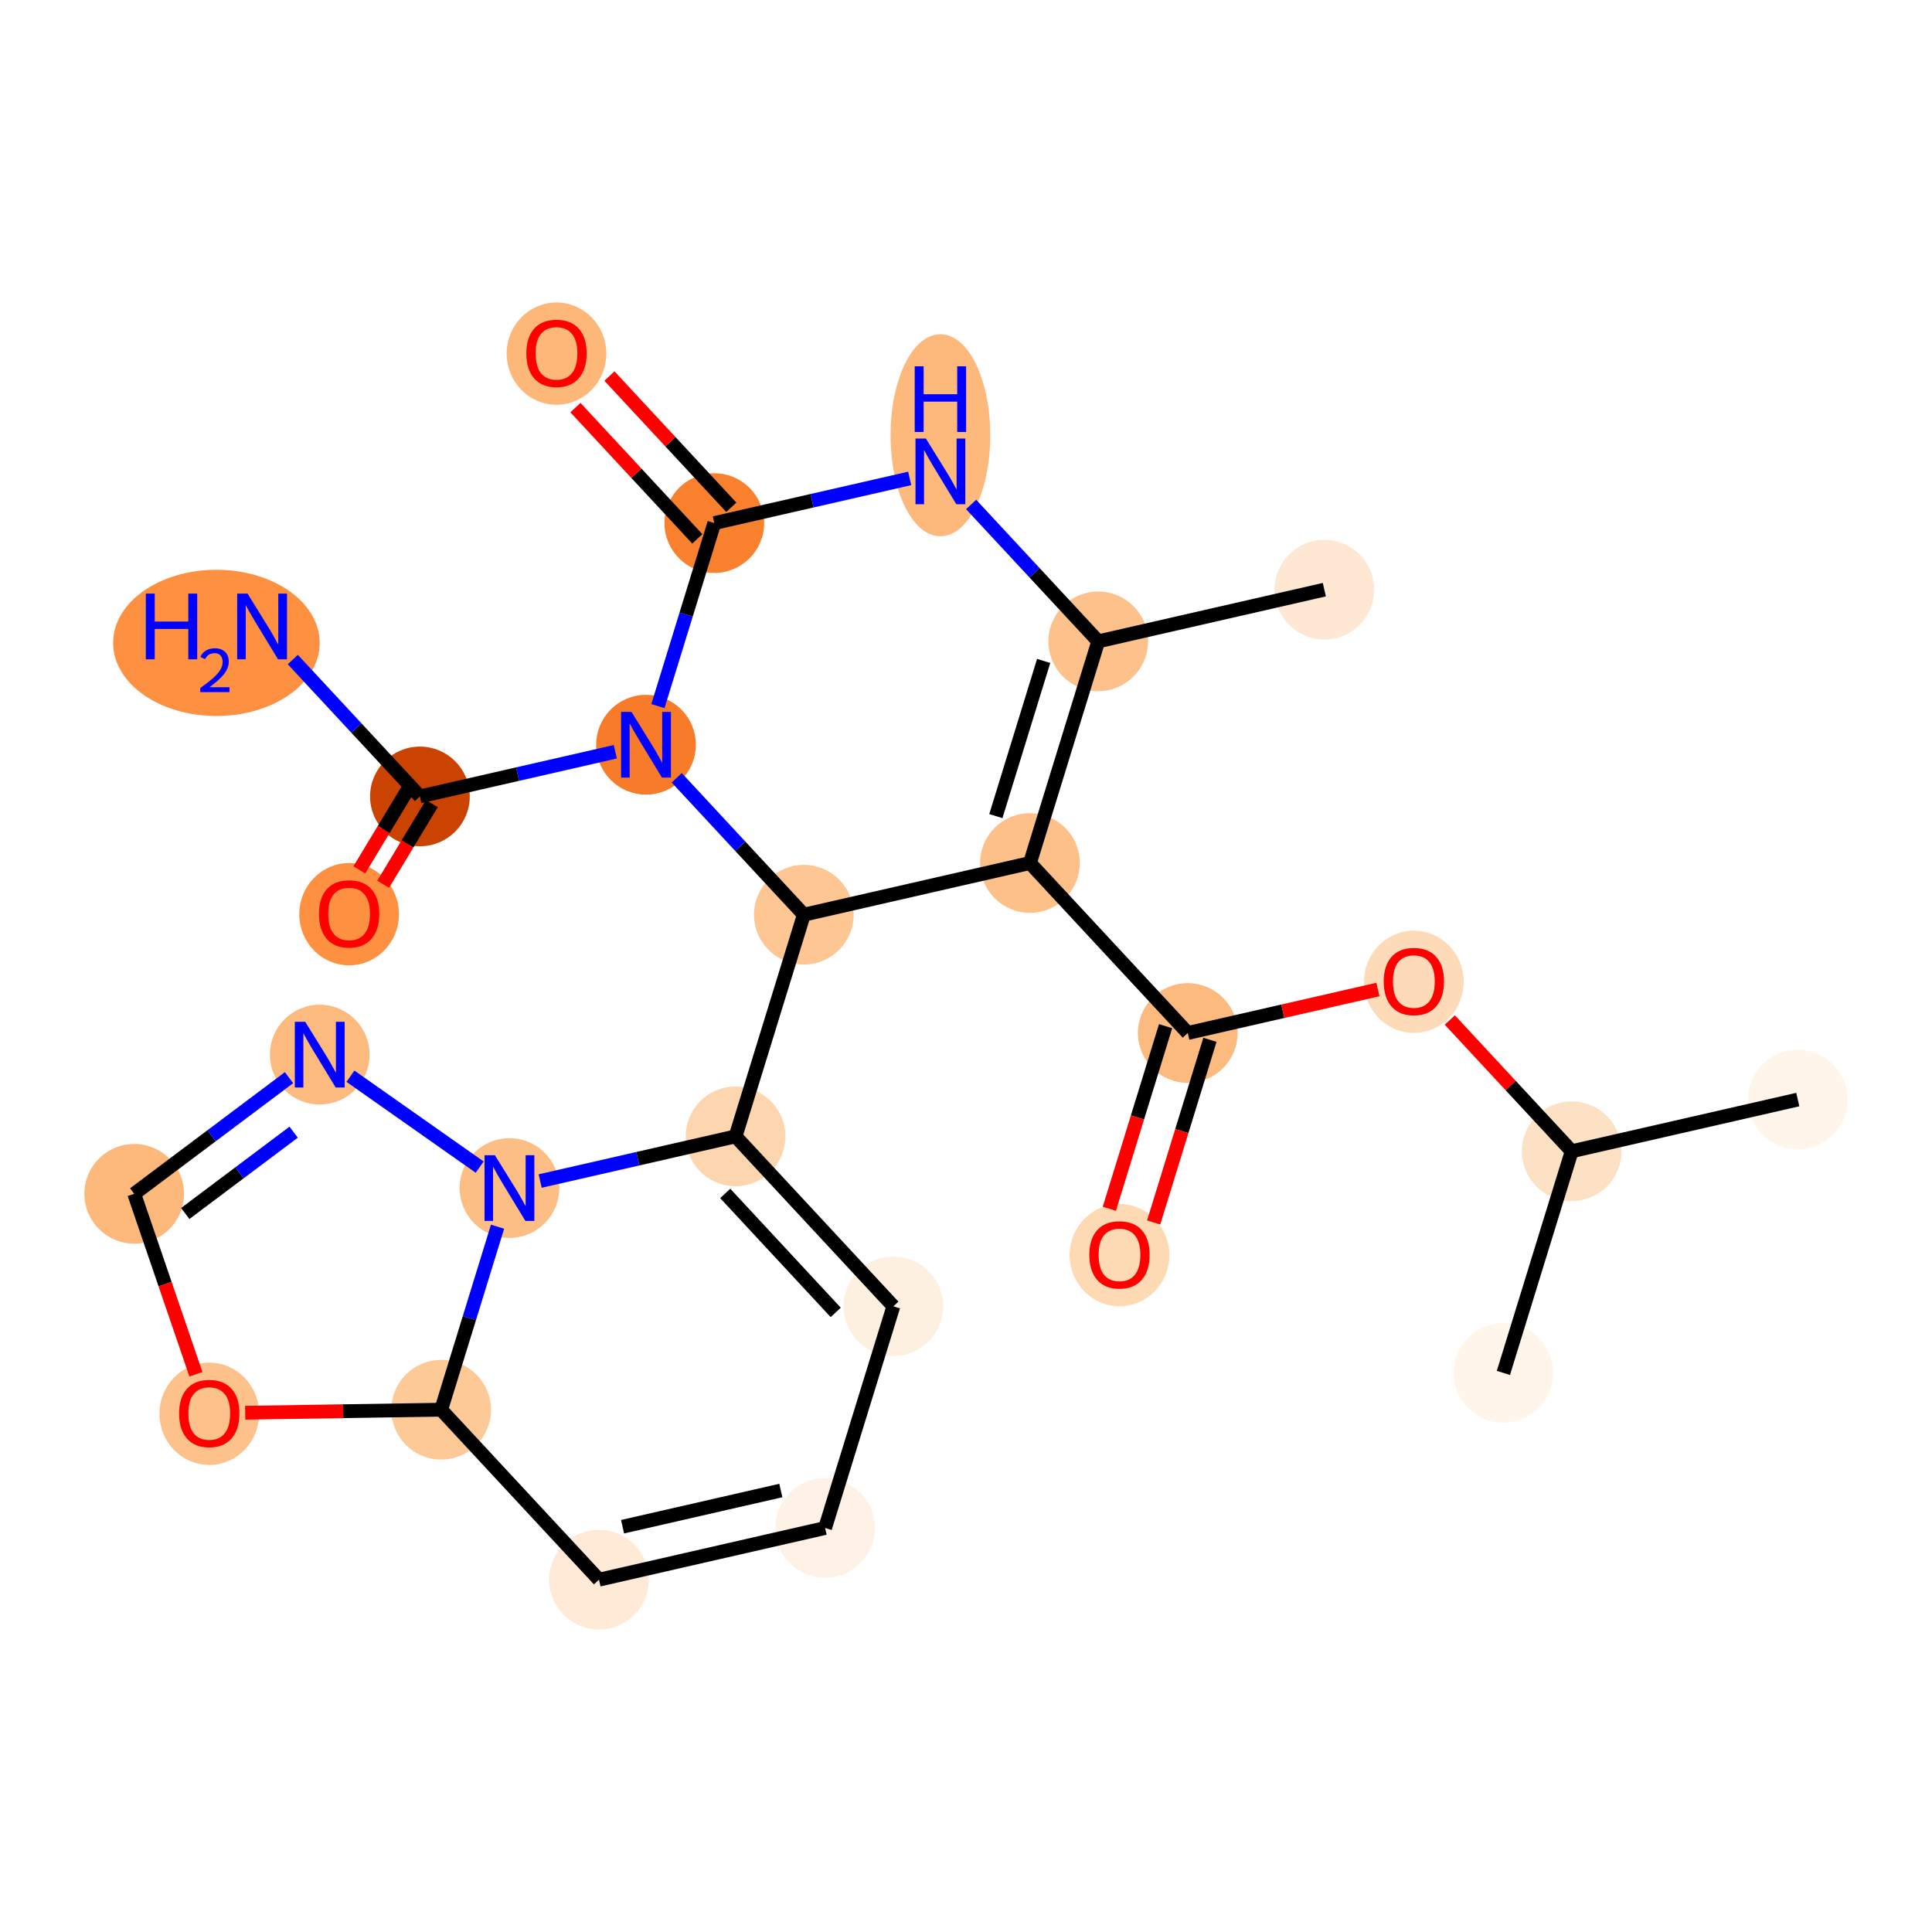 <?xml version='1.0' encoding='iso-8859-1'?>
<svg version='1.1' baseProfile='full'
              xmlns='http://www.w3.org/2000/svg'
                      xmlns:rdkit='http://www.rdkit.org/xml'
                      xmlns:xlink='http://www.w3.org/1999/xlink'
                  xml:space='preserve'
width='280px' height='280px' viewBox='0 0 280 280'>
<!-- END OF HEADER -->
<rect style='opacity:1.0;fill:#FFFFFF;stroke:none' width='280' height='280' x='0' y='0'> </rect>
<ellipse cx='191.933' cy='85.459' rx='6.723' ry='6.723'  style='fill:#FEE8D3;fill-rule:evenodd;stroke:#FEE8D3;stroke-width:1.0px;stroke-linecap:butt;stroke-linejoin:miter;stroke-opacity:1' />
<ellipse cx='159.164' cy='92.95' rx='6.723' ry='6.723'  style='fill:#FDC28C;fill-rule:evenodd;stroke:#FDC28C;stroke-width:1.0px;stroke-linecap:butt;stroke-linejoin:miter;stroke-opacity:1' />
<ellipse cx='149.267' cy='125.075' rx='6.723' ry='6.723'  style='fill:#FDC089;fill-rule:evenodd;stroke:#FDC089;stroke-width:1.0px;stroke-linecap:butt;stroke-linejoin:miter;stroke-opacity:1' />
<ellipse cx='172.14' cy='149.707' rx='6.723' ry='6.723'  style='fill:#FDBA7F;fill-rule:evenodd;stroke:#FDBA7F;stroke-width:1.0px;stroke-linecap:butt;stroke-linejoin:miter;stroke-opacity:1' />
<ellipse cx='162.243' cy='181.906' rx='6.723' ry='6.912'  style='fill:#FDD9B4;fill-rule:evenodd;stroke:#FDD9B4;stroke-width:1.0px;stroke-linecap:butt;stroke-linejoin:miter;stroke-opacity:1' />
<ellipse cx='204.909' cy='142.29' rx='6.723' ry='6.912'  style='fill:#FDDBB9;fill-rule:evenodd;stroke:#FDDBB9;stroke-width:1.0px;stroke-linecap:butt;stroke-linejoin:miter;stroke-opacity:1' />
<ellipse cx='227.781' cy='166.849' rx='6.723' ry='6.723'  style='fill:#FDE1C4;fill-rule:evenodd;stroke:#FDE1C4;stroke-width:1.0px;stroke-linecap:butt;stroke-linejoin:miter;stroke-opacity:1' />
<ellipse cx='260.55' cy='159.357' rx='6.723' ry='6.723'  style='fill:#FFF5EB;fill-rule:evenodd;stroke:#FFF5EB;stroke-width:1.0px;stroke-linecap:butt;stroke-linejoin:miter;stroke-opacity:1' />
<ellipse cx='217.884' cy='198.973' rx='6.723' ry='6.723'  style='fill:#FFF5EB;fill-rule:evenodd;stroke:#FFF5EB;stroke-width:1.0px;stroke-linecap:butt;stroke-linejoin:miter;stroke-opacity:1' />
<ellipse cx='116.498' cy='132.566' rx='6.723' ry='6.723'  style='fill:#FDC692;fill-rule:evenodd;stroke:#FDC692;stroke-width:1.0px;stroke-linecap:butt;stroke-linejoin:miter;stroke-opacity:1' />
<ellipse cx='106.602' cy='164.691' rx='6.723' ry='6.723'  style='fill:#FDD6AF;fill-rule:evenodd;stroke:#FDD6AF;stroke-width:1.0px;stroke-linecap:butt;stroke-linejoin:miter;stroke-opacity:1' />
<ellipse cx='129.474' cy='189.323' rx='6.723' ry='6.723'  style='fill:#FEF0E1;fill-rule:evenodd;stroke:#FEF0E1;stroke-width:1.0px;stroke-linecap:butt;stroke-linejoin:miter;stroke-opacity:1' />
<ellipse cx='119.578' cy='221.448' rx='6.723' ry='6.723'  style='fill:#FEF2E6;fill-rule:evenodd;stroke:#FEF2E6;stroke-width:1.0px;stroke-linecap:butt;stroke-linejoin:miter;stroke-opacity:1' />
<ellipse cx='86.809' cy='228.94' rx='6.723' ry='6.723'  style='fill:#FEEAD6;fill-rule:evenodd;stroke:#FEEAD6;stroke-width:1.0px;stroke-linecap:butt;stroke-linejoin:miter;stroke-opacity:1' />
<ellipse cx='63.936' cy='204.307' rx='6.723' ry='6.723'  style='fill:#FDC997;fill-rule:evenodd;stroke:#FDC997;stroke-width:1.0px;stroke-linecap:butt;stroke-linejoin:miter;stroke-opacity:1' />
<ellipse cx='30.326' cy='204.895' rx='6.723' ry='6.912'  style='fill:#FDC28C;fill-rule:evenodd;stroke:#FDC28C;stroke-width:1.0px;stroke-linecap:butt;stroke-linejoin:miter;stroke-opacity:1' />
<ellipse cx='19.45' cy='173.015' rx='6.723' ry='6.723'  style='fill:#FDB87B;fill-rule:evenodd;stroke:#FDB87B;stroke-width:1.0px;stroke-linecap:butt;stroke-linejoin:miter;stroke-opacity:1' />
<ellipse cx='46.339' cy='152.843' rx='6.723' ry='6.731'  style='fill:#FDBA7F;fill-rule:evenodd;stroke:#FDBA7F;stroke-width:1.0px;stroke-linecap:butt;stroke-linejoin:miter;stroke-opacity:1' />
<ellipse cx='73.833' cy='172.182' rx='6.723' ry='6.731'  style='fill:#FDBE85;fill-rule:evenodd;stroke:#FDBE85;stroke-width:1.0px;stroke-linecap:butt;stroke-linejoin:miter;stroke-opacity:1' />
<ellipse cx='93.626' cy='107.933' rx='6.723' ry='6.731'  style='fill:#F77B28;fill-rule:evenodd;stroke:#F77B28;stroke-width:1.0px;stroke-linecap:butt;stroke-linejoin:miter;stroke-opacity:1' />
<ellipse cx='60.857' cy='115.425' rx='6.723' ry='6.723'  style='fill:#CB4301;fill-rule:evenodd;stroke:#CB4301;stroke-width:1.0px;stroke-linecap:butt;stroke-linejoin:miter;stroke-opacity:1' />
<ellipse cx='31.364' cy='93.172' rx='14.469' ry='10.097'  style='fill:#FD9041;fill-rule:evenodd;stroke:#FD9041;stroke-width:1.0px;stroke-linecap:butt;stroke-linejoin:miter;stroke-opacity:1' />
<ellipse cx='50.597' cy='132.49' rx='6.723' ry='6.912'  style='fill:#FD9041;fill-rule:evenodd;stroke:#FD9041;stroke-width:1.0px;stroke-linecap:butt;stroke-linejoin:miter;stroke-opacity:1' />
<ellipse cx='103.523' cy='75.809' rx='6.723' ry='6.723'  style='fill:#F9812E;fill-rule:evenodd;stroke:#F9812E;stroke-width:1.0px;stroke-linecap:butt;stroke-linejoin:miter;stroke-opacity:1' />
<ellipse cx='80.65' cy='51.25' rx='6.723' ry='6.912'  style='fill:#FDB779;fill-rule:evenodd;stroke:#FDB779;stroke-width:1.0px;stroke-linecap:butt;stroke-linejoin:miter;stroke-opacity:1' />
<ellipse cx='136.292' cy='63.081' rx='6.723' ry='14.136'  style='fill:#FDB87B;fill-rule:evenodd;stroke:#FDB87B;stroke-width:1.0px;stroke-linecap:butt;stroke-linejoin:miter;stroke-opacity:1' />
<path class='bond-0 atom-0 atom-1' d='M 191.933,85.459 L 159.164,92.95' style='fill:none;fill-rule:evenodd;stroke:#000000;stroke-width:2.0px;stroke-linecap:butt;stroke-linejoin:miter;stroke-opacity:1' />
<path class='bond-1 atom-1 atom-2' d='M 159.164,92.95 L 149.267,125.075' style='fill:none;fill-rule:evenodd;stroke:#000000;stroke-width:2.0px;stroke-linecap:butt;stroke-linejoin:miter;stroke-opacity:1' />
<path class='bond-1 atom-1 atom-2' d='M 151.255,95.789 L 144.327,118.277' style='fill:none;fill-rule:evenodd;stroke:#000000;stroke-width:2.0px;stroke-linecap:butt;stroke-linejoin:miter;stroke-opacity:1' />
<path class='bond-25 atom-25 atom-1' d='M 140.742,73.11 L 149.953,83.03' style='fill:none;fill-rule:evenodd;stroke:#0000FF;stroke-width:2.0px;stroke-linecap:butt;stroke-linejoin:miter;stroke-opacity:1' />
<path class='bond-25 atom-25 atom-1' d='M 149.953,83.03 L 159.164,92.95' style='fill:none;fill-rule:evenodd;stroke:#000000;stroke-width:2.0px;stroke-linecap:butt;stroke-linejoin:miter;stroke-opacity:1' />
<path class='bond-2 atom-2 atom-3' d='M 149.267,125.075 L 172.14,149.707' style='fill:none;fill-rule:evenodd;stroke:#000000;stroke-width:2.0px;stroke-linecap:butt;stroke-linejoin:miter;stroke-opacity:1' />
<path class='bond-8 atom-2 atom-9' d='M 149.267,125.075 L 116.498,132.566' style='fill:none;fill-rule:evenodd;stroke:#000000;stroke-width:2.0px;stroke-linecap:butt;stroke-linejoin:miter;stroke-opacity:1' />
<path class='bond-3 atom-3 atom-4' d='M 168.927,148.718 L 164.85,161.953' style='fill:none;fill-rule:evenodd;stroke:#000000;stroke-width:2.0px;stroke-linecap:butt;stroke-linejoin:miter;stroke-opacity:1' />
<path class='bond-3 atom-3 atom-4' d='M 164.85,161.953 L 160.772,175.188' style='fill:none;fill-rule:evenodd;stroke:#FF0000;stroke-width:2.0px;stroke-linecap:butt;stroke-linejoin:miter;stroke-opacity:1' />
<path class='bond-3 atom-3 atom-4' d='M 175.352,150.697 L 171.275,163.932' style='fill:none;fill-rule:evenodd;stroke:#000000;stroke-width:2.0px;stroke-linecap:butt;stroke-linejoin:miter;stroke-opacity:1' />
<path class='bond-3 atom-3 atom-4' d='M 171.275,163.932 L 167.197,177.168' style='fill:none;fill-rule:evenodd;stroke:#FF0000;stroke-width:2.0px;stroke-linecap:butt;stroke-linejoin:miter;stroke-opacity:1' />
<path class='bond-4 atom-3 atom-5' d='M 172.14,149.707 L 185.919,146.557' style='fill:none;fill-rule:evenodd;stroke:#000000;stroke-width:2.0px;stroke-linecap:butt;stroke-linejoin:miter;stroke-opacity:1' />
<path class='bond-4 atom-3 atom-5' d='M 185.919,146.557 L 199.698,143.407' style='fill:none;fill-rule:evenodd;stroke:#FF0000;stroke-width:2.0px;stroke-linecap:butt;stroke-linejoin:miter;stroke-opacity:1' />
<path class='bond-5 atom-5 atom-6' d='M 210.119,147.827 L 218.95,157.338' style='fill:none;fill-rule:evenodd;stroke:#FF0000;stroke-width:2.0px;stroke-linecap:butt;stroke-linejoin:miter;stroke-opacity:1' />
<path class='bond-5 atom-5 atom-6' d='M 218.95,157.338 L 227.781,166.849' style='fill:none;fill-rule:evenodd;stroke:#000000;stroke-width:2.0px;stroke-linecap:butt;stroke-linejoin:miter;stroke-opacity:1' />
<path class='bond-6 atom-6 atom-7' d='M 227.781,166.849 L 260.55,159.357' style='fill:none;fill-rule:evenodd;stroke:#000000;stroke-width:2.0px;stroke-linecap:butt;stroke-linejoin:miter;stroke-opacity:1' />
<path class='bond-7 atom-6 atom-8' d='M 227.781,166.849 L 217.884,198.973' style='fill:none;fill-rule:evenodd;stroke:#000000;stroke-width:2.0px;stroke-linecap:butt;stroke-linejoin:miter;stroke-opacity:1' />
<path class='bond-9 atom-9 atom-10' d='M 116.498,132.566 L 106.602,164.691' style='fill:none;fill-rule:evenodd;stroke:#000000;stroke-width:2.0px;stroke-linecap:butt;stroke-linejoin:miter;stroke-opacity:1' />
<path class='bond-18 atom-9 atom-19' d='M 116.498,132.566 L 107.288,122.646' style='fill:none;fill-rule:evenodd;stroke:#000000;stroke-width:2.0px;stroke-linecap:butt;stroke-linejoin:miter;stroke-opacity:1' />
<path class='bond-18 atom-9 atom-19' d='M 107.288,122.646 L 98.077,112.726' style='fill:none;fill-rule:evenodd;stroke:#0000FF;stroke-width:2.0px;stroke-linecap:butt;stroke-linejoin:miter;stroke-opacity:1' />
<path class='bond-10 atom-10 atom-11' d='M 106.602,164.691 L 129.474,189.323' style='fill:none;fill-rule:evenodd;stroke:#000000;stroke-width:2.0px;stroke-linecap:butt;stroke-linejoin:miter;stroke-opacity:1' />
<path class='bond-10 atom-10 atom-11' d='M 105.106,172.96 L 121.117,190.203' style='fill:none;fill-rule:evenodd;stroke:#000000;stroke-width:2.0px;stroke-linecap:butt;stroke-linejoin:miter;stroke-opacity:1' />
<path class='bond-26 atom-18 atom-10' d='M 78.284,171.165 L 92.443,167.928' style='fill:none;fill-rule:evenodd;stroke:#0000FF;stroke-width:2.0px;stroke-linecap:butt;stroke-linejoin:miter;stroke-opacity:1' />
<path class='bond-26 atom-18 atom-10' d='M 92.443,167.928 L 106.602,164.691' style='fill:none;fill-rule:evenodd;stroke:#000000;stroke-width:2.0px;stroke-linecap:butt;stroke-linejoin:miter;stroke-opacity:1' />
<path class='bond-11 atom-11 atom-12' d='M 129.474,189.323 L 119.578,221.448' style='fill:none;fill-rule:evenodd;stroke:#000000;stroke-width:2.0px;stroke-linecap:butt;stroke-linejoin:miter;stroke-opacity:1' />
<path class='bond-12 atom-12 atom-13' d='M 119.578,221.448 L 86.809,228.94' style='fill:none;fill-rule:evenodd;stroke:#000000;stroke-width:2.0px;stroke-linecap:butt;stroke-linejoin:miter;stroke-opacity:1' />
<path class='bond-12 atom-12 atom-13' d='M 113.164,216.018 L 90.226,221.262' style='fill:none;fill-rule:evenodd;stroke:#000000;stroke-width:2.0px;stroke-linecap:butt;stroke-linejoin:miter;stroke-opacity:1' />
<path class='bond-13 atom-13 atom-14' d='M 86.809,228.94 L 63.936,204.307' style='fill:none;fill-rule:evenodd;stroke:#000000;stroke-width:2.0px;stroke-linecap:butt;stroke-linejoin:miter;stroke-opacity:1' />
<path class='bond-14 atom-14 atom-15' d='M 63.936,204.307 L 49.736,204.524' style='fill:none;fill-rule:evenodd;stroke:#000000;stroke-width:2.0px;stroke-linecap:butt;stroke-linejoin:miter;stroke-opacity:1' />
<path class='bond-14 atom-14 atom-15' d='M 49.736,204.524 L 35.536,204.742' style='fill:none;fill-rule:evenodd;stroke:#FF0000;stroke-width:2.0px;stroke-linecap:butt;stroke-linejoin:miter;stroke-opacity:1' />
<path class='bond-27 atom-18 atom-14' d='M 72.108,177.782 L 68.022,191.044' style='fill:none;fill-rule:evenodd;stroke:#0000FF;stroke-width:2.0px;stroke-linecap:butt;stroke-linejoin:miter;stroke-opacity:1' />
<path class='bond-27 atom-18 atom-14' d='M 68.022,191.044 L 63.936,204.307' style='fill:none;fill-rule:evenodd;stroke:#000000;stroke-width:2.0px;stroke-linecap:butt;stroke-linejoin:miter;stroke-opacity:1' />
<path class='bond-15 atom-15 atom-16' d='M 28.393,199.167 L 23.921,186.091' style='fill:none;fill-rule:evenodd;stroke:#FF0000;stroke-width:2.0px;stroke-linecap:butt;stroke-linejoin:miter;stroke-opacity:1' />
<path class='bond-15 atom-15 atom-16' d='M 23.921,186.091 L 19.45,173.015' style='fill:none;fill-rule:evenodd;stroke:#000000;stroke-width:2.0px;stroke-linecap:butt;stroke-linejoin:miter;stroke-opacity:1' />
<path class='bond-16 atom-16 atom-17' d='M 19.45,173.015 L 30.669,164.598' style='fill:none;fill-rule:evenodd;stroke:#000000;stroke-width:2.0px;stroke-linecap:butt;stroke-linejoin:miter;stroke-opacity:1' />
<path class='bond-16 atom-16 atom-17' d='M 30.669,164.598 L 41.888,156.182' style='fill:none;fill-rule:evenodd;stroke:#0000FF;stroke-width:2.0px;stroke-linecap:butt;stroke-linejoin:miter;stroke-opacity:1' />
<path class='bond-16 atom-16 atom-17' d='M 26.85,175.868 L 34.704,169.976' style='fill:none;fill-rule:evenodd;stroke:#000000;stroke-width:2.0px;stroke-linecap:butt;stroke-linejoin:miter;stroke-opacity:1' />
<path class='bond-16 atom-16 atom-17' d='M 34.704,169.976 L 42.557,164.084' style='fill:none;fill-rule:evenodd;stroke:#0000FF;stroke-width:2.0px;stroke-linecap:butt;stroke-linejoin:miter;stroke-opacity:1' />
<path class='bond-17 atom-17 atom-18' d='M 50.789,155.973 L 69.518,169.147' style='fill:none;fill-rule:evenodd;stroke:#0000FF;stroke-width:2.0px;stroke-linecap:butt;stroke-linejoin:miter;stroke-opacity:1' />
<path class='bond-19 atom-19 atom-20' d='M 89.176,108.951 L 75.016,112.188' style='fill:none;fill-rule:evenodd;stroke:#0000FF;stroke-width:2.0px;stroke-linecap:butt;stroke-linejoin:miter;stroke-opacity:1' />
<path class='bond-19 atom-19 atom-20' d='M 75.016,112.188 L 60.857,115.425' style='fill:none;fill-rule:evenodd;stroke:#000000;stroke-width:2.0px;stroke-linecap:butt;stroke-linejoin:miter;stroke-opacity:1' />
<path class='bond-22 atom-19 atom-23' d='M 95.351,102.333 L 99.437,89.071' style='fill:none;fill-rule:evenodd;stroke:#0000FF;stroke-width:2.0px;stroke-linecap:butt;stroke-linejoin:miter;stroke-opacity:1' />
<path class='bond-22 atom-19 atom-23' d='M 99.437,89.071 L 103.523,75.809' style='fill:none;fill-rule:evenodd;stroke:#000000;stroke-width:2.0px;stroke-linecap:butt;stroke-linejoin:miter;stroke-opacity:1' />
<path class='bond-20 atom-20 atom-21' d='M 60.857,115.425 L 51.646,105.505' style='fill:none;fill-rule:evenodd;stroke:#000000;stroke-width:2.0px;stroke-linecap:butt;stroke-linejoin:miter;stroke-opacity:1' />
<path class='bond-20 atom-20 atom-21' d='M 51.646,105.505 L 42.435,95.585' style='fill:none;fill-rule:evenodd;stroke:#0000FF;stroke-width:2.0px;stroke-linecap:butt;stroke-linejoin:miter;stroke-opacity:1' />
<path class='bond-21 atom-20 atom-22' d='M 59.131,114.382 L 55.604,120.223' style='fill:none;fill-rule:evenodd;stroke:#000000;stroke-width:2.0px;stroke-linecap:butt;stroke-linejoin:miter;stroke-opacity:1' />
<path class='bond-21 atom-20 atom-22' d='M 55.604,120.223 L 52.077,126.064' style='fill:none;fill-rule:evenodd;stroke:#FF0000;stroke-width:2.0px;stroke-linecap:butt;stroke-linejoin:miter;stroke-opacity:1' />
<path class='bond-21 atom-20 atom-22' d='M 62.584,116.467 L 59.057,122.308' style='fill:none;fill-rule:evenodd;stroke:#000000;stroke-width:2.0px;stroke-linecap:butt;stroke-linejoin:miter;stroke-opacity:1' />
<path class='bond-21 atom-20 atom-22' d='M 59.057,122.308 L 55.53,128.149' style='fill:none;fill-rule:evenodd;stroke:#FF0000;stroke-width:2.0px;stroke-linecap:butt;stroke-linejoin:miter;stroke-opacity:1' />
<path class='bond-23 atom-23 atom-24' d='M 105.986,73.521 L 97.155,64.011' style='fill:none;fill-rule:evenodd;stroke:#000000;stroke-width:2.0px;stroke-linecap:butt;stroke-linejoin:miter;stroke-opacity:1' />
<path class='bond-23 atom-23 atom-24' d='M 97.155,64.011 L 88.324,54.5' style='fill:none;fill-rule:evenodd;stroke:#FF0000;stroke-width:2.0px;stroke-linecap:butt;stroke-linejoin:miter;stroke-opacity:1' />
<path class='bond-23 atom-23 atom-24' d='M 101.059,78.096 L 92.228,68.585' style='fill:none;fill-rule:evenodd;stroke:#000000;stroke-width:2.0px;stroke-linecap:butt;stroke-linejoin:miter;stroke-opacity:1' />
<path class='bond-23 atom-23 atom-24' d='M 92.228,68.585 L 83.397,59.074' style='fill:none;fill-rule:evenodd;stroke:#FF0000;stroke-width:2.0px;stroke-linecap:butt;stroke-linejoin:miter;stroke-opacity:1' />
<path class='bond-24 atom-23 atom-25' d='M 103.523,75.809 L 117.682,72.572' style='fill:none;fill-rule:evenodd;stroke:#000000;stroke-width:2.0px;stroke-linecap:butt;stroke-linejoin:miter;stroke-opacity:1' />
<path class='bond-24 atom-23 atom-25' d='M 117.682,72.572 L 131.841,69.335' style='fill:none;fill-rule:evenodd;stroke:#0000FF;stroke-width:2.0px;stroke-linecap:butt;stroke-linejoin:miter;stroke-opacity:1' />
<path  class='atom-4' d='M 157.873 181.859
Q 157.873 179.573, 159.003 178.296
Q 160.132 177.018, 162.243 177.018
Q 164.354 177.018, 165.484 178.296
Q 166.613 179.573, 166.613 181.859
Q 166.613 184.171, 165.47 185.489
Q 164.327 186.793, 162.243 186.793
Q 160.146 186.793, 159.003 185.489
Q 157.873 184.185, 157.873 181.859
M 162.243 185.718
Q 163.695 185.718, 164.475 184.75
Q 165.268 183.768, 165.268 181.859
Q 165.268 179.99, 164.475 179.049
Q 163.695 178.094, 162.243 178.094
Q 160.791 178.094, 159.998 179.035
Q 159.218 179.976, 159.218 181.859
Q 159.218 183.782, 159.998 184.75
Q 160.791 185.718, 162.243 185.718
' fill='#FF0000'/>
<path  class='atom-5' d='M 200.539 142.243
Q 200.539 139.957, 201.668 138.68
Q 202.798 137.402, 204.909 137.402
Q 207.02 137.402, 208.149 138.68
Q 209.278 139.957, 209.278 142.243
Q 209.278 144.555, 208.136 145.873
Q 206.993 147.177, 204.909 147.177
Q 202.811 147.177, 201.668 145.873
Q 200.539 144.569, 200.539 142.243
M 204.909 146.102
Q 206.361 146.102, 207.141 145.134
Q 207.934 144.152, 207.934 142.243
Q 207.934 140.374, 207.141 139.433
Q 206.361 138.478, 204.909 138.478
Q 203.456 138.478, 202.663 139.419
Q 201.883 140.36, 201.883 142.243
Q 201.883 144.166, 202.663 145.134
Q 203.456 146.102, 204.909 146.102
' fill='#FF0000'/>
<path  class='atom-15' d='M 25.956 204.848
Q 25.956 202.562, 27.085 201.285
Q 28.215 200.008, 30.326 200.008
Q 32.437 200.008, 33.566 201.285
Q 34.696 202.562, 34.696 204.848
Q 34.696 207.161, 33.553 208.479
Q 32.41 209.783, 30.326 209.783
Q 28.228 209.783, 27.085 208.479
Q 25.956 207.174, 25.956 204.848
M 30.326 208.707
Q 31.778 208.707, 32.558 207.739
Q 33.351 206.758, 33.351 204.848
Q 33.351 202.979, 32.558 202.038
Q 31.778 201.083, 30.326 201.083
Q 28.874 201.083, 28.081 202.025
Q 27.301 202.966, 27.301 204.848
Q 27.301 206.771, 28.081 207.739
Q 28.874 208.707, 30.326 208.707
' fill='#FF0000'/>
<path  class='atom-17' d='M 44.235 148.083
L 47.354 153.125
Q 47.663 153.623, 48.161 154.524
Q 48.658 155.424, 48.685 155.478
L 48.685 148.083
L 49.949 148.083
L 49.949 157.603
L 48.645 157.603
L 45.297 152.09
Q 44.907 151.444, 44.49 150.705
Q 44.087 149.965, 43.966 149.737
L 43.966 157.603
L 42.729 157.603
L 42.729 148.083
L 44.235 148.083
' fill='#0000FF'/>
<path  class='atom-18' d='M 71.729 167.422
L 74.848 172.464
Q 75.157 172.962, 75.655 173.863
Q 76.152 174.764, 76.179 174.817
L 76.179 167.422
L 77.443 167.422
L 77.443 176.942
L 76.139 176.942
L 72.791 171.429
Q 72.401 170.784, 71.984 170.044
Q 71.581 169.305, 71.46 169.076
L 71.46 176.942
L 70.223 176.942
L 70.223 167.422
L 71.729 167.422
' fill='#0000FF'/>
<path  class='atom-19' d='M 91.522 103.173
L 94.641 108.215
Q 94.951 108.713, 95.448 109.614
Q 95.945 110.515, 95.972 110.568
L 95.972 103.173
L 97.236 103.173
L 97.236 112.693
L 95.932 112.693
L 92.584 107.18
Q 92.194 106.535, 91.777 105.795
Q 91.374 105.056, 91.253 104.827
L 91.253 112.693
L 90.016 112.693
L 90.016 103.173
L 91.522 103.173
' fill='#0000FF'/>
<path  class='atom-21' d='M 21.133 86.032
L 22.424 86.032
L 22.424 90.079
L 27.291 90.079
L 27.291 86.032
L 28.582 86.032
L 28.582 95.552
L 27.291 95.552
L 27.291 91.155
L 22.424 91.155
L 22.424 95.552
L 21.133 95.552
L 21.133 86.032
' fill='#0000FF'/>
<path  class='atom-21' d='M 29.044 95.218
Q 29.274 94.623, 29.824 94.295
Q 30.375 93.957, 31.138 93.957
Q 32.087 93.957, 32.62 94.472
Q 33.152 94.987, 33.152 95.901
Q 33.152 96.833, 32.46 97.702
Q 31.777 98.572, 30.357 99.601
L 33.259 99.601
L 33.259 100.311
L 29.026 100.311
L 29.026 99.717
Q 30.197 98.882, 30.889 98.261
Q 31.59 97.64, 31.928 97.081
Q 32.265 96.522, 32.265 95.945
Q 32.265 95.342, 31.963 95.004
Q 31.661 94.667, 31.138 94.667
Q 30.632 94.667, 30.295 94.871
Q 29.957 95.076, 29.718 95.528
L 29.044 95.218
' fill='#0000FF'/>
<path  class='atom-21' d='M 35.881 86.032
L 39 91.074
Q 39.309 91.572, 39.807 92.472
Q 40.304 93.373, 40.331 93.427
L 40.331 86.032
L 41.595 86.032
L 41.595 95.552
L 40.291 95.552
L 36.943 90.039
Q 36.553 89.393, 36.136 88.654
Q 35.733 87.914, 35.612 87.686
L 35.612 95.552
L 34.375 95.552
L 34.375 86.032
L 35.881 86.032
' fill='#0000FF'/>
<path  class='atom-22' d='M 46.227 132.443
Q 46.227 130.157, 47.357 128.88
Q 48.486 127.602, 50.597 127.602
Q 52.708 127.602, 53.837 128.88
Q 54.967 130.157, 54.967 132.443
Q 54.967 134.756, 53.824 136.073
Q 52.681 137.378, 50.597 137.378
Q 48.499 137.378, 47.357 136.073
Q 46.227 134.769, 46.227 132.443
M 50.597 136.302
Q 52.049 136.302, 52.829 135.334
Q 53.622 134.352, 53.622 132.443
Q 53.622 130.574, 52.829 129.633
Q 52.049 128.678, 50.597 128.678
Q 49.145 128.678, 48.352 129.619
Q 47.572 130.561, 47.572 132.443
Q 47.572 134.366, 48.352 135.334
Q 49.145 136.302, 50.597 136.302
' fill='#FF0000'/>
<path  class='atom-24' d='M 76.281 51.203
Q 76.281 48.917, 77.41 47.639
Q 78.539 46.362, 80.65 46.362
Q 82.761 46.362, 83.891 47.639
Q 85.02 48.917, 85.02 51.203
Q 85.02 53.515, 83.877 54.833
Q 82.734 56.137, 80.65 56.137
Q 78.553 56.137, 77.41 54.833
Q 76.281 53.529, 76.281 51.203
M 80.65 55.062
Q 82.103 55.062, 82.882 54.093
Q 83.676 53.112, 83.676 51.203
Q 83.676 49.334, 82.882 48.392
Q 82.103 47.438, 80.65 47.438
Q 79.198 47.438, 78.405 48.379
Q 77.625 49.32, 77.625 51.203
Q 77.625 53.125, 78.405 54.093
Q 79.198 55.062, 80.65 55.062
' fill='#FF0000'/>
<path  class='atom-25' d='M 134.187 63.557
L 137.307 68.599
Q 137.616 69.097, 138.114 69.998
Q 138.611 70.899, 138.638 70.952
L 138.638 63.557
L 139.902 63.557
L 139.902 73.077
L 138.598 73.077
L 135.25 67.564
Q 134.86 66.919, 134.443 66.179
Q 134.039 65.44, 133.918 65.211
L 133.918 73.077
L 132.681 73.077
L 132.681 63.557
L 134.187 63.557
' fill='#0000FF'/>
<path  class='atom-25' d='M 132.567 53.086
L 133.858 53.086
L 133.858 57.133
L 138.725 57.133
L 138.725 53.086
L 140.016 53.086
L 140.016 62.605
L 138.725 62.605
L 138.725 58.209
L 133.858 58.209
L 133.858 62.605
L 132.567 62.605
L 132.567 53.086
' fill='#0000FF'/>
</svg>
